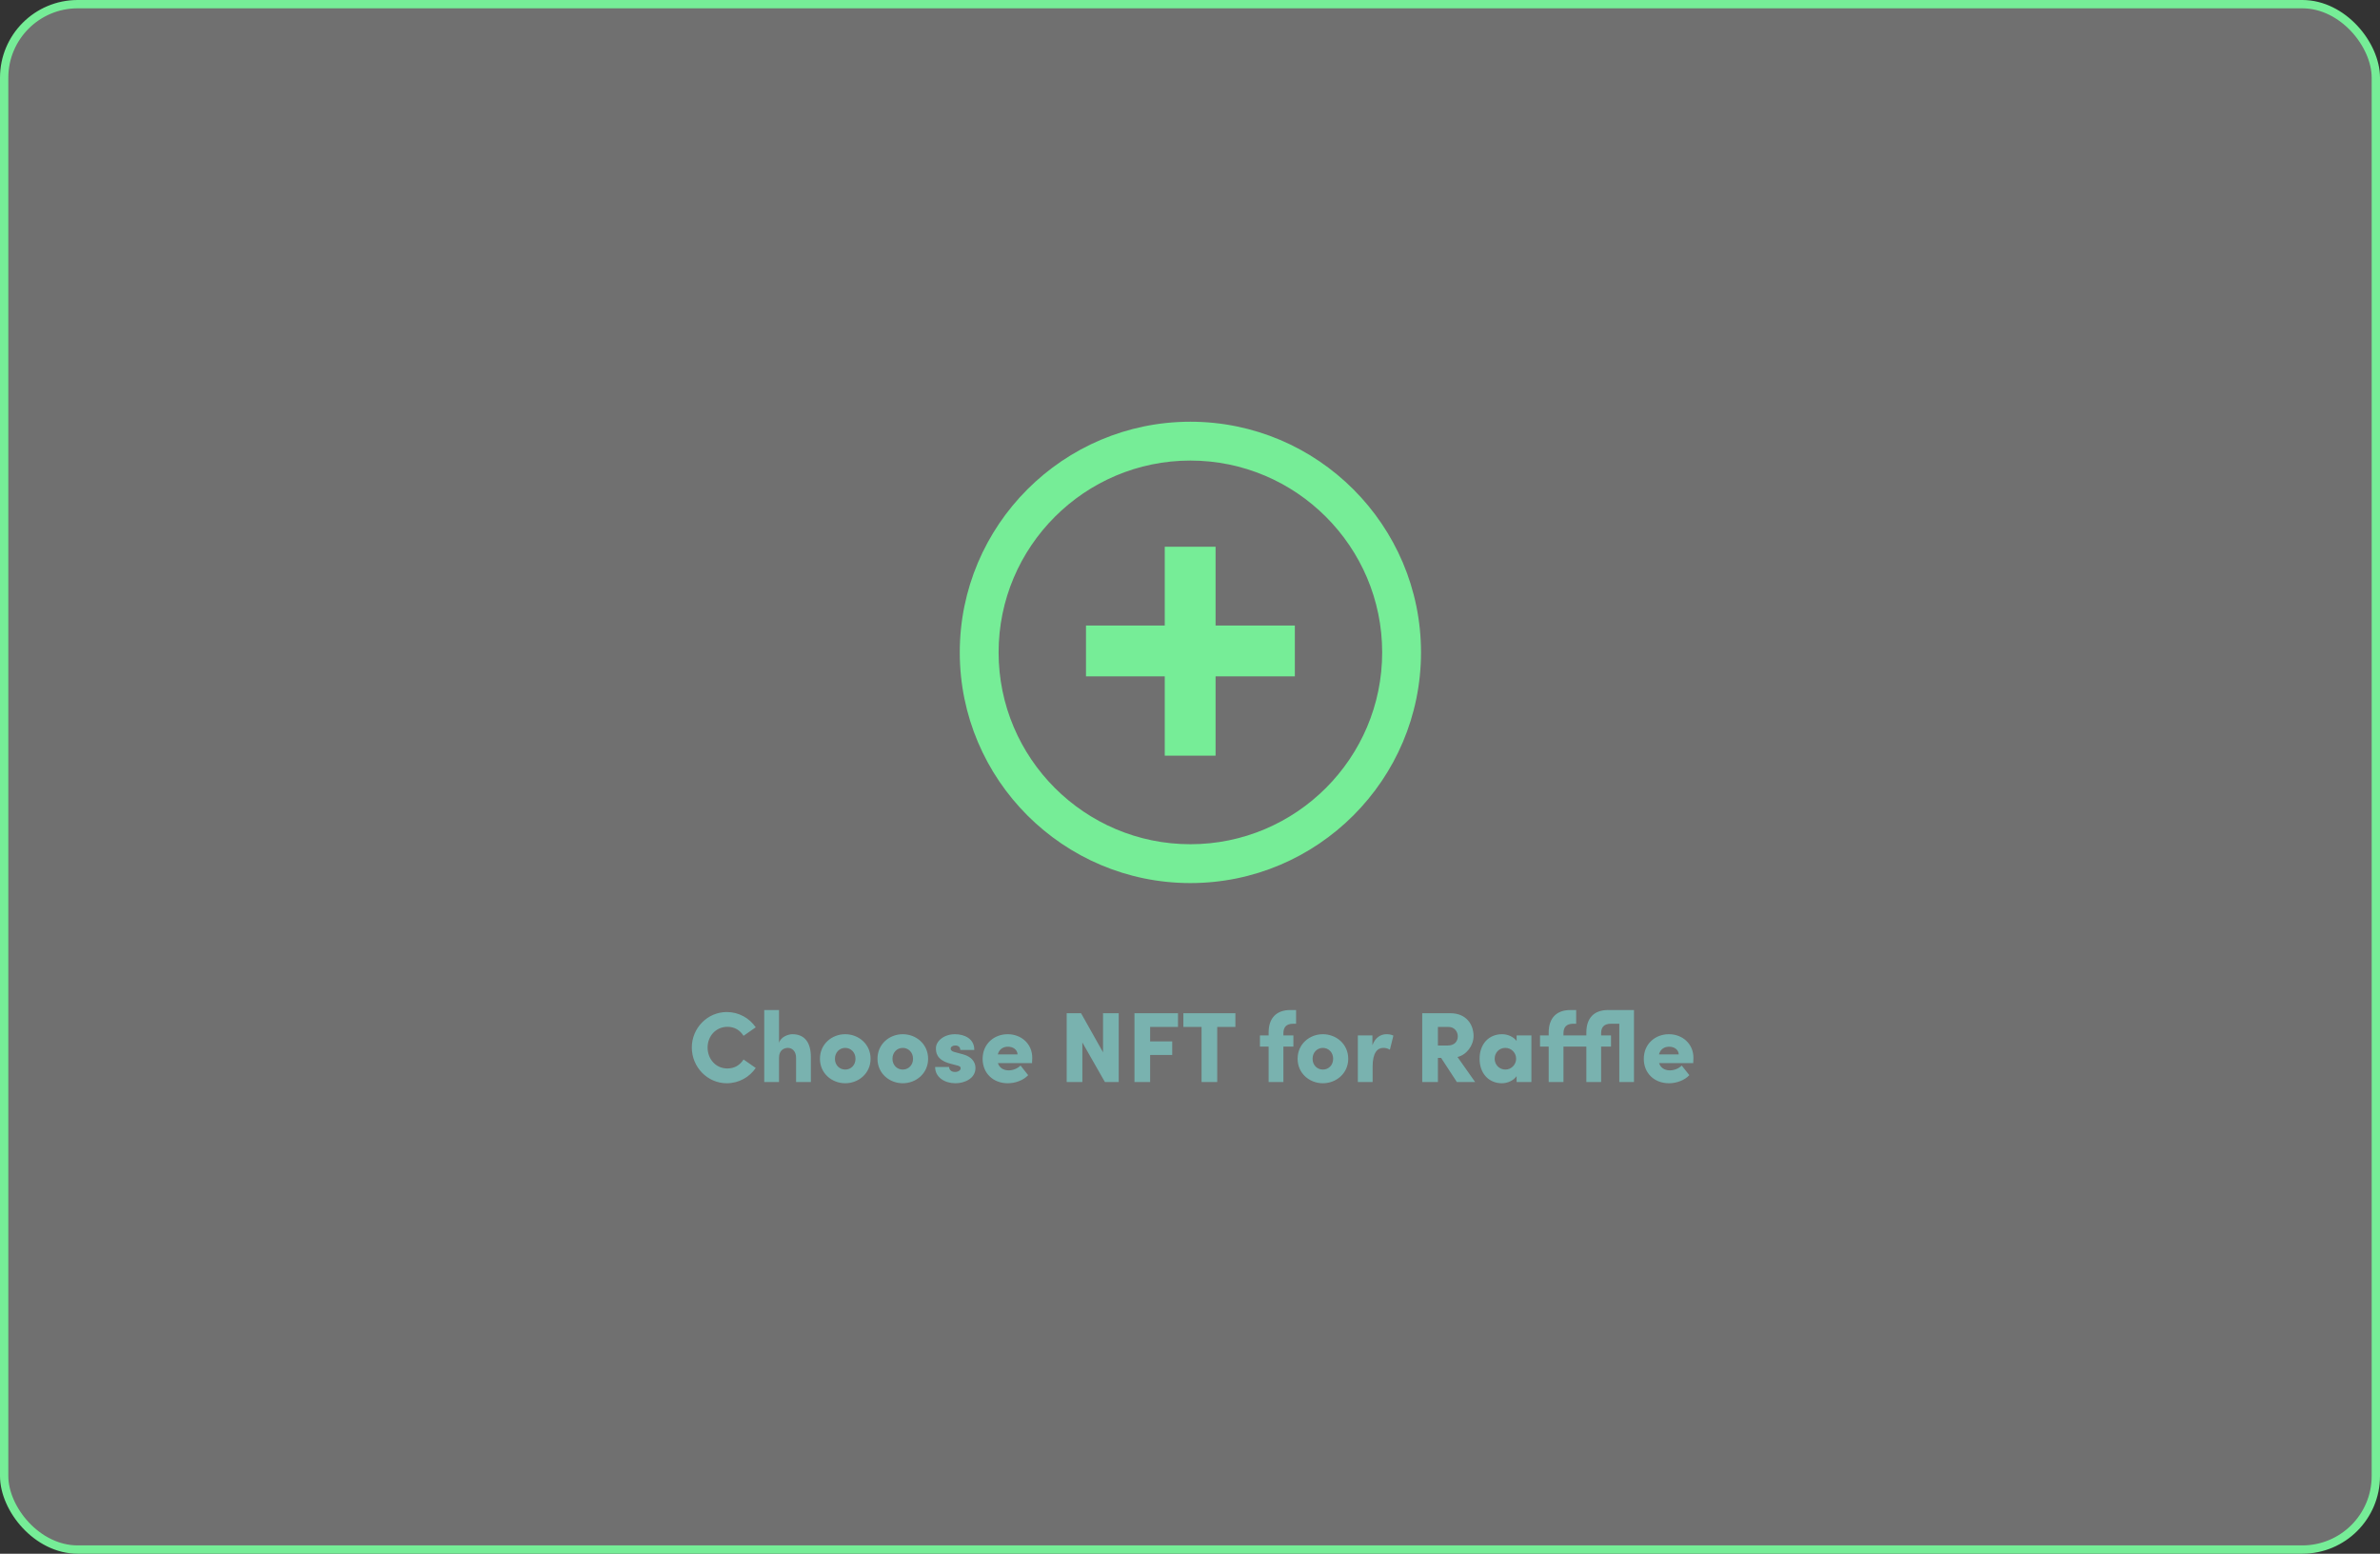 <svg width="429" height="280" viewBox="0 0 429 280" fill="none" xmlns="http://www.w3.org/2000/svg">
<rect x="0" y="0" width="429" height="280" fill="#333333" stroke="none"/>
<rect x="0.75" y="0.75" width="427.5" height="278.5" rx="13.25" fill="white" fill-opacity="0.3" stroke="#76ED97" stroke-width="1.5"/>
<g clip-path="url(#clip0_87_4468)">
<path d="M214.57 159.14C191.65 159.14 173 140.49 173 117.57C173 94.65 191.65 76 214.57 76C237.49 76 256.14 94.65 256.14 117.57C256.14 140.49 237.49 159.14 214.57 159.14ZM214.57 83C195.51 83 180 98.51 180 117.57C180 136.63 195.51 152.14 214.57 152.14C233.63 152.14 249.14 136.63 249.14 117.57C249.14 98.51 233.63 83 214.57 83Z" fill="#76ED97"/>
<path d="M233.4 112.73V121.89H219.11V136.18H209.95V121.89H195.75V112.73H209.95V98.53H219.11V112.73H233.4Z" fill="#76ED97"/>
</g>
<path d="M131.002 195.216C127.51 195.216 124.702 192.3 124.702 188.772C124.702 185.28 127.51 182.382 131.002 182.382C133.18 182.382 135.088 183.48 136.222 185.136L134.026 186.666C133.378 185.658 132.424 185.046 131.128 185.046C129.04 185.046 127.546 186.72 127.546 188.772C127.546 190.824 128.986 192.552 131.11 192.552C132.424 192.552 133.378 191.94 134.026 190.932L136.222 192.462C135.088 194.118 133.18 195.216 131.002 195.216ZM142.831 186.378C145.063 186.378 146.161 187.908 146.161 190.482V195H143.497V190.644C143.497 189.366 142.705 188.844 142.039 188.844C141.319 188.844 140.419 189.24 140.419 190.644V195H137.755V182.022H140.419V187.944C140.725 186.864 142.075 186.378 142.831 186.378ZM152.352 195.216C149.958 195.216 147.798 193.452 147.798 190.806C147.798 188.142 149.958 186.378 152.352 186.378C154.746 186.378 156.924 188.142 156.924 190.806C156.924 193.452 154.746 195.216 152.352 195.216ZM152.352 192.75C153.378 192.75 154.206 191.958 154.206 190.806C154.206 189.654 153.378 188.844 152.352 188.844C151.326 188.844 150.498 189.654 150.498 190.806C150.498 191.958 151.326 192.75 152.352 192.75ZM162.723 195.216C160.329 195.216 158.169 193.452 158.169 190.806C158.169 188.142 160.329 186.378 162.723 186.378C165.117 186.378 167.295 188.142 167.295 190.806C167.295 193.452 165.117 195.216 162.723 195.216ZM162.723 192.75C163.749 192.75 164.577 191.958 164.577 190.806C164.577 189.654 163.749 188.844 162.723 188.844C161.697 188.844 160.869 189.654 160.869 190.806C160.869 191.958 161.697 192.75 162.723 192.75ZM172.212 195.216C170.34 195.216 168.558 194.19 168.558 192.282H171.078C171.078 192.696 171.384 193.182 172.14 193.182C172.698 193.182 173.166 192.894 173.166 192.498C173.166 192.228 172.968 192.102 172.338 191.958L171.24 191.67C168.774 191.004 168.702 189.6 168.702 188.898C168.702 187.656 170.106 186.378 172.14 186.378C173.724 186.378 175.65 187.116 175.614 189.222H173.094C173.094 188.682 172.716 188.412 172.194 188.412C171.744 188.412 171.366 188.628 171.366 188.988C171.366 189.312 171.654 189.492 172.086 189.6L173.544 189.996C175.65 190.572 175.83 191.904 175.83 192.48C175.83 194.334 173.904 195.216 172.212 195.216ZM186.065 190.626C186.065 190.86 186.047 191.166 186.029 191.58H179.873C180.125 192.39 180.827 192.894 181.835 192.894C182.627 192.894 183.437 192.534 183.959 192.03L185.327 193.758C184.499 194.658 183.059 195.216 181.655 195.216C178.991 195.216 177.119 193.38 177.119 190.824C177.119 188.088 179.225 186.378 181.637 186.378C184.049 186.378 186.065 188.07 186.065 190.626ZM179.855 190.014H183.419C183.383 189.186 182.645 188.628 181.691 188.628C180.899 188.628 180.125 189.006 179.855 190.014ZM198.824 189.636V182.598H201.65V195H199.166L195.098 187.872V195H192.272V182.598H194.864L198.824 189.636ZM212.336 182.598V185.064H207.314V187.674H211.292V190.122H207.314V195H204.488V182.598H212.336ZM213.305 182.598H222.683V185.064H219.407V195H216.581V185.064H213.305V182.598ZM233.622 184.488H233.118C231.804 184.488 231.354 185.172 231.336 186.144V186.594H233.136V188.61H231.336V195H228.672V188.61H227.106V186.594H228.672V186.072C228.672 183.426 230.13 182.022 232.56 182.022H233.622V184.488ZM238.45 195.216C236.056 195.216 233.896 193.452 233.896 190.806C233.896 188.142 236.056 186.378 238.45 186.378C240.844 186.378 243.022 188.142 243.022 190.806C243.022 193.452 240.844 195.216 238.45 195.216ZM238.45 192.75C239.476 192.75 240.304 191.958 240.304 190.806C240.304 189.654 239.476 188.844 238.45 188.844C237.424 188.844 236.596 189.654 236.596 190.806C236.596 191.958 237.424 192.75 238.45 192.75ZM249.901 186.378C250.297 186.378 250.729 186.414 251.161 186.63L250.531 189.168C250.009 188.862 249.595 188.844 249.325 188.844C248.281 188.844 247.417 189.726 247.417 192.21V195H244.753V186.594H247.381V188.376C247.867 186.99 248.875 186.378 249.901 186.378ZM265.901 195H262.607L259.763 190.644H259.187V195H256.361V182.598H261.437C264.317 182.598 265.613 184.65 265.613 186.702C265.613 188.448 264.317 190.122 262.715 190.482L265.901 195ZM261.059 185.064H259.187V188.412H260.987C262.229 188.412 262.769 187.602 262.769 186.774C262.769 185.946 262.211 185.064 261.059 185.064ZM273.375 187.602V186.594H276.039V195H273.375V193.938C272.799 194.73 271.773 195.216 270.711 195.216C268.353 195.216 266.697 193.434 266.697 190.806C266.697 188.16 268.353 186.378 270.747 186.378C271.773 186.378 272.799 186.828 273.375 187.602ZM271.359 192.75C272.439 192.75 273.285 191.832 273.285 190.806C273.285 189.708 272.421 188.844 271.341 188.844C270.207 188.844 269.415 189.726 269.415 190.806C269.415 191.832 270.207 192.75 271.359 192.75ZM294.528 182.022V195H291.882V184.488H290.388C289.074 184.488 288.624 185.172 288.606 186.144V186.594H290.388V188.61H288.606V195H285.942V188.61H281.82V195H279.156V188.61H277.59V186.594H279.156V186.072C279.156 183.426 280.614 182.022 283.044 182.022H284.106V184.488H283.602C282.288 184.488 281.838 185.172 281.82 186.144V186.594H285.942V186.072C285.942 183.426 287.382 182.022 289.83 182.022H294.528ZM305.244 190.626C305.244 190.86 305.226 191.166 305.208 191.58H299.052C299.304 192.39 300.006 192.894 301.014 192.894C301.806 192.894 302.616 192.534 303.138 192.03L304.506 193.758C303.678 194.658 302.238 195.216 300.834 195.216C298.17 195.216 296.298 193.38 296.298 190.824C296.298 188.088 298.404 186.378 300.816 186.378C303.228 186.378 305.244 188.07 305.244 190.626ZM299.034 190.014H302.598C302.562 189.186 301.824 188.628 300.87 188.628C300.078 188.628 299.304 189.006 299.034 190.014Z" fill="#79B2AF"/>
<defs>
<clipPath id="clip0_87_4468">
<rect width="83.14" height="83.14" fill="white" transform="translate(173 76)"/>
</clipPath>
</defs>
</svg>

